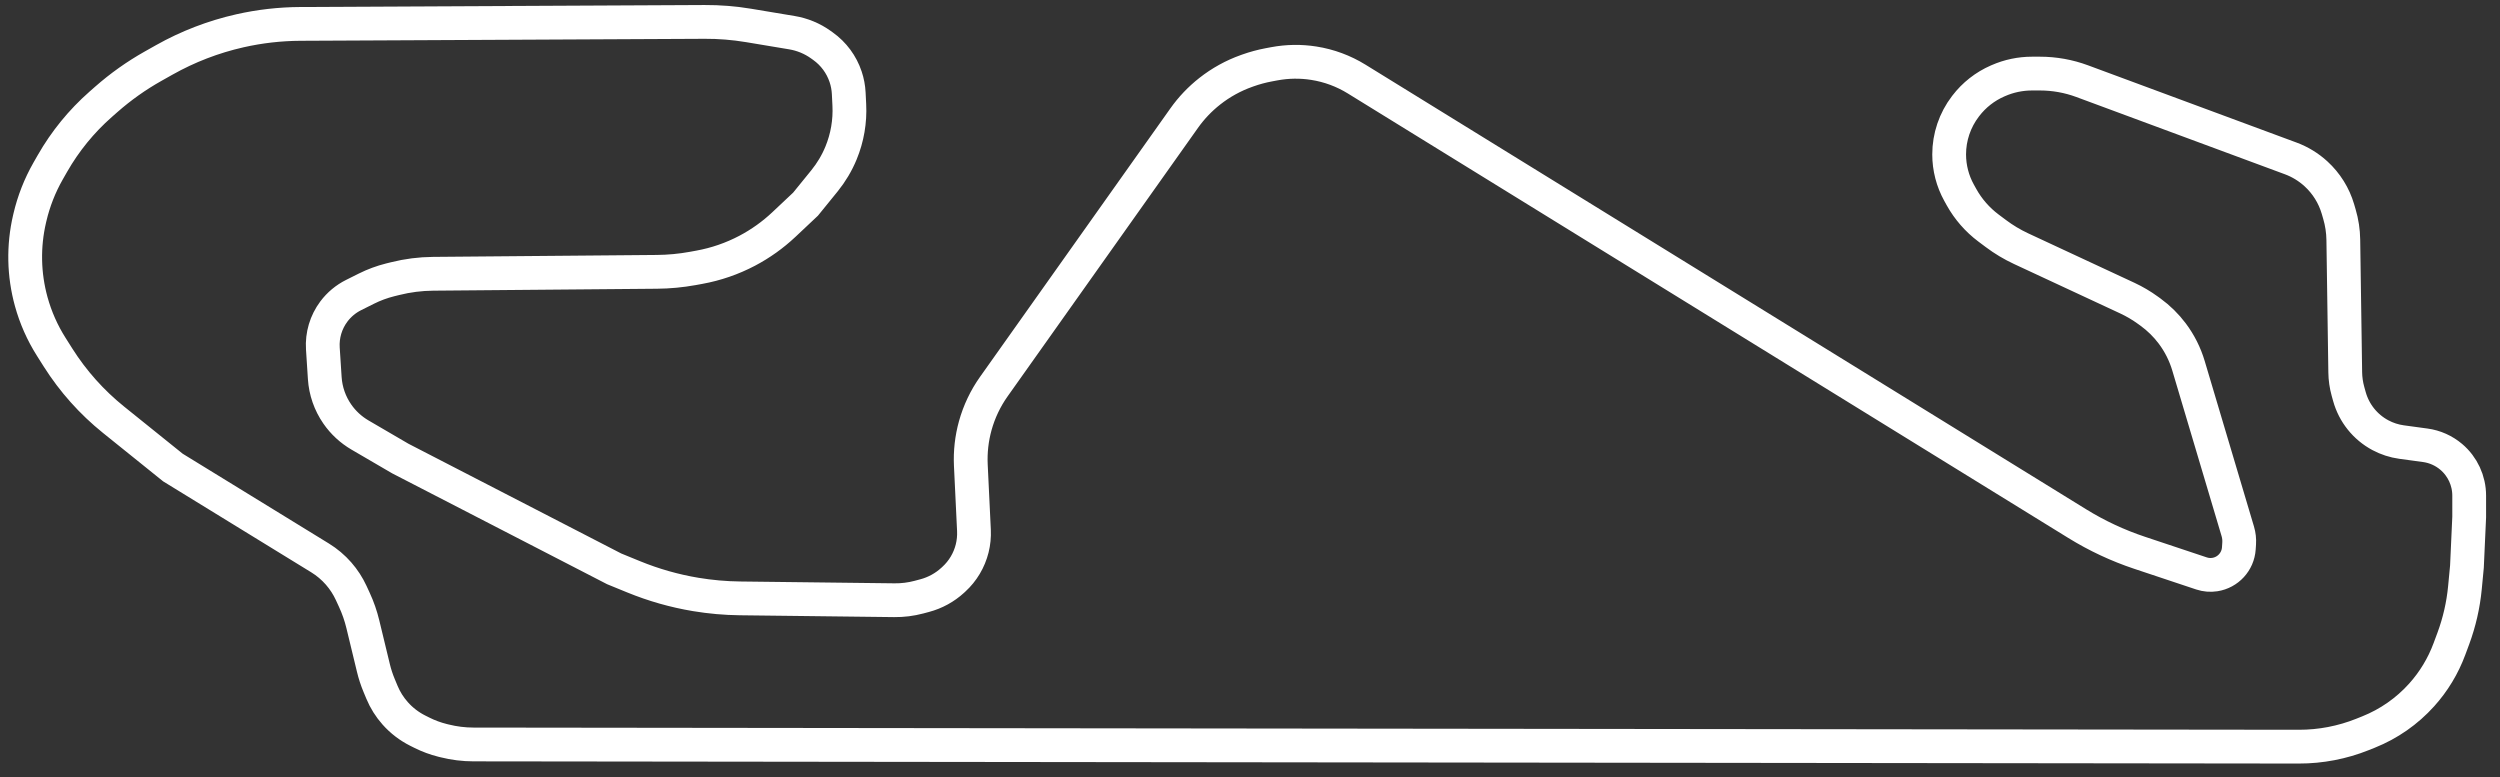 <svg width="148" height="46" viewBox="0 0 148 46" fill="none" xmlns="http://www.w3.org/2000/svg">
<rect x="0" y="0" width="148" height="46" fill="#333333" stroke="none"/>
<path d="M26.857 42.781L134.917 42.911C136.208 42.913 137.486 42.667 138.684 42.188L139.041 42.045C140.243 41.564 141.319 40.814 142.185 39.851C142.9 39.057 143.458 38.134 143.829 37.132L144.06 36.51C144.418 35.541 144.65 34.53 144.748 33.501L144.867 32.252L145 29.32V28.049C145 27.164 144.611 26.325 143.936 25.754C143.499 25.385 142.967 25.147 142.4 25.07L140.997 24.879C140.559 24.819 140.136 24.682 139.746 24.474C138.846 23.994 138.182 23.166 137.909 22.183L137.824 21.878C137.722 21.51 137.667 21.13 137.662 20.748L137.548 12.905C137.541 12.389 137.463 11.877 137.317 11.382L137.23 11.083C136.995 10.284 136.546 9.565 135.932 9.002C135.496 8.602 134.986 8.29 134.43 8.085L122.089 3.514C121.288 3.217 120.44 3.065 119.586 3.065H119.121C118.434 3.065 117.754 3.207 117.125 3.483L117.078 3.503C116.336 3.828 115.689 4.336 115.197 4.979L115.177 5.005C114.553 5.821 114.214 6.821 114.214 7.849C114.214 8.645 114.417 9.428 114.803 10.123L114.945 10.379C115.342 11.092 115.885 11.715 116.538 12.205L116.979 12.535C117.445 12.885 117.945 13.184 118.473 13.43L124.765 16.359C125.193 16.559 125.601 16.799 125.983 17.077L126.137 17.188C126.626 17.544 127.06 17.971 127.423 18.455C127.854 19.03 128.179 19.677 128.384 20.366L131.302 30.168C131.371 30.4 131.398 30.643 131.382 30.886L131.363 31.175C131.31 31.96 130.72 32.603 129.942 32.723C129.678 32.764 129.408 32.741 129.155 32.657L125.488 31.434C124.196 31.003 122.958 30.425 121.798 29.709L79.137 3.389C78.363 2.911 77.501 2.592 76.603 2.451C75.828 2.328 75.038 2.34 74.267 2.484L73.936 2.546C73.512 2.626 73.096 2.738 72.69 2.883L72.616 2.91C71.833 3.189 71.1 3.594 70.447 4.107C69.864 4.565 69.35 5.105 68.922 5.71L57.657 21.598C57.161 22.298 56.79 23.079 56.56 23.906C56.349 24.667 56.26 25.457 56.297 26.247L56.482 30.111C56.499 30.47 56.463 30.83 56.376 31.179C56.201 31.879 55.824 32.512 55.292 32.999L55.227 33.059C54.755 33.492 54.185 33.804 53.566 33.969L53.226 34.06C52.75 34.187 52.26 34.248 51.768 34.242L42.633 34.133C41.755 34.123 40.88 34.045 40.014 33.901C38.752 33.691 37.518 33.34 36.335 32.856L35.184 32.385L22.523 25.855L20.134 24.461C19.601 24.15 19.142 23.726 18.791 23.218C18.355 22.589 18.099 21.853 18.05 21.089L17.937 19.342C17.886 18.557 18.118 17.779 18.59 17.149C18.898 16.739 19.297 16.406 19.755 16.177L20.513 15.798C20.963 15.573 21.436 15.398 21.924 15.276L22.215 15.204C22.951 15.019 23.706 14.923 24.465 14.917L37.714 14.802C38.425 14.796 39.134 14.729 39.834 14.602L40.222 14.531C41.211 14.352 42.167 14.022 43.056 13.554C43.846 13.138 44.576 12.617 45.226 12.006L46.512 10.795L47.632 9.416C48.038 8.916 48.369 8.36 48.614 7.765C48.985 6.864 49.152 5.892 49.103 4.919L49.069 4.23C49.053 3.899 48.991 3.572 48.886 3.258C48.642 2.526 48.173 1.891 47.545 1.443L47.421 1.354C46.911 0.989 46.324 0.746 45.705 0.643L43.138 0.215C42.279 0.072 41.41 0.002 40.539 0.006L16.602 0.124C15.4 0.13 14.201 0.267 13.028 0.532C11.459 0.886 9.949 1.467 8.547 2.256L7.893 2.624C6.898 3.183 5.965 3.845 5.108 4.599L4.784 4.884C3.646 5.886 2.681 7.069 1.929 8.385L1.675 8.829C1.183 9.691 0.818 10.62 0.593 11.586L0.575 11.663C0.198 13.28 0.231 14.965 0.673 16.566C0.934 17.511 1.333 18.413 1.858 19.241L2.264 19.883C3.148 21.278 4.255 22.518 5.541 23.554L9.062 26.388L17.773 31.738C18.183 31.99 18.553 32.303 18.87 32.665C19.171 33.01 19.422 33.396 19.614 33.812L19.8 34.216C20.016 34.682 20.185 35.169 20.305 35.668L20.927 38.242C21.013 38.602 21.128 38.954 21.271 39.295L21.436 39.692C21.626 40.149 21.891 40.57 22.219 40.939C22.596 41.363 23.05 41.711 23.557 41.965L23.808 42.09C24.194 42.283 24.6 42.433 25.019 42.538L25.145 42.569C25.705 42.709 26.28 42.781 26.857 42.781Z" transform="translate(1.176 1.291)" stroke="white" stroke-width="2"/>
</svg>
